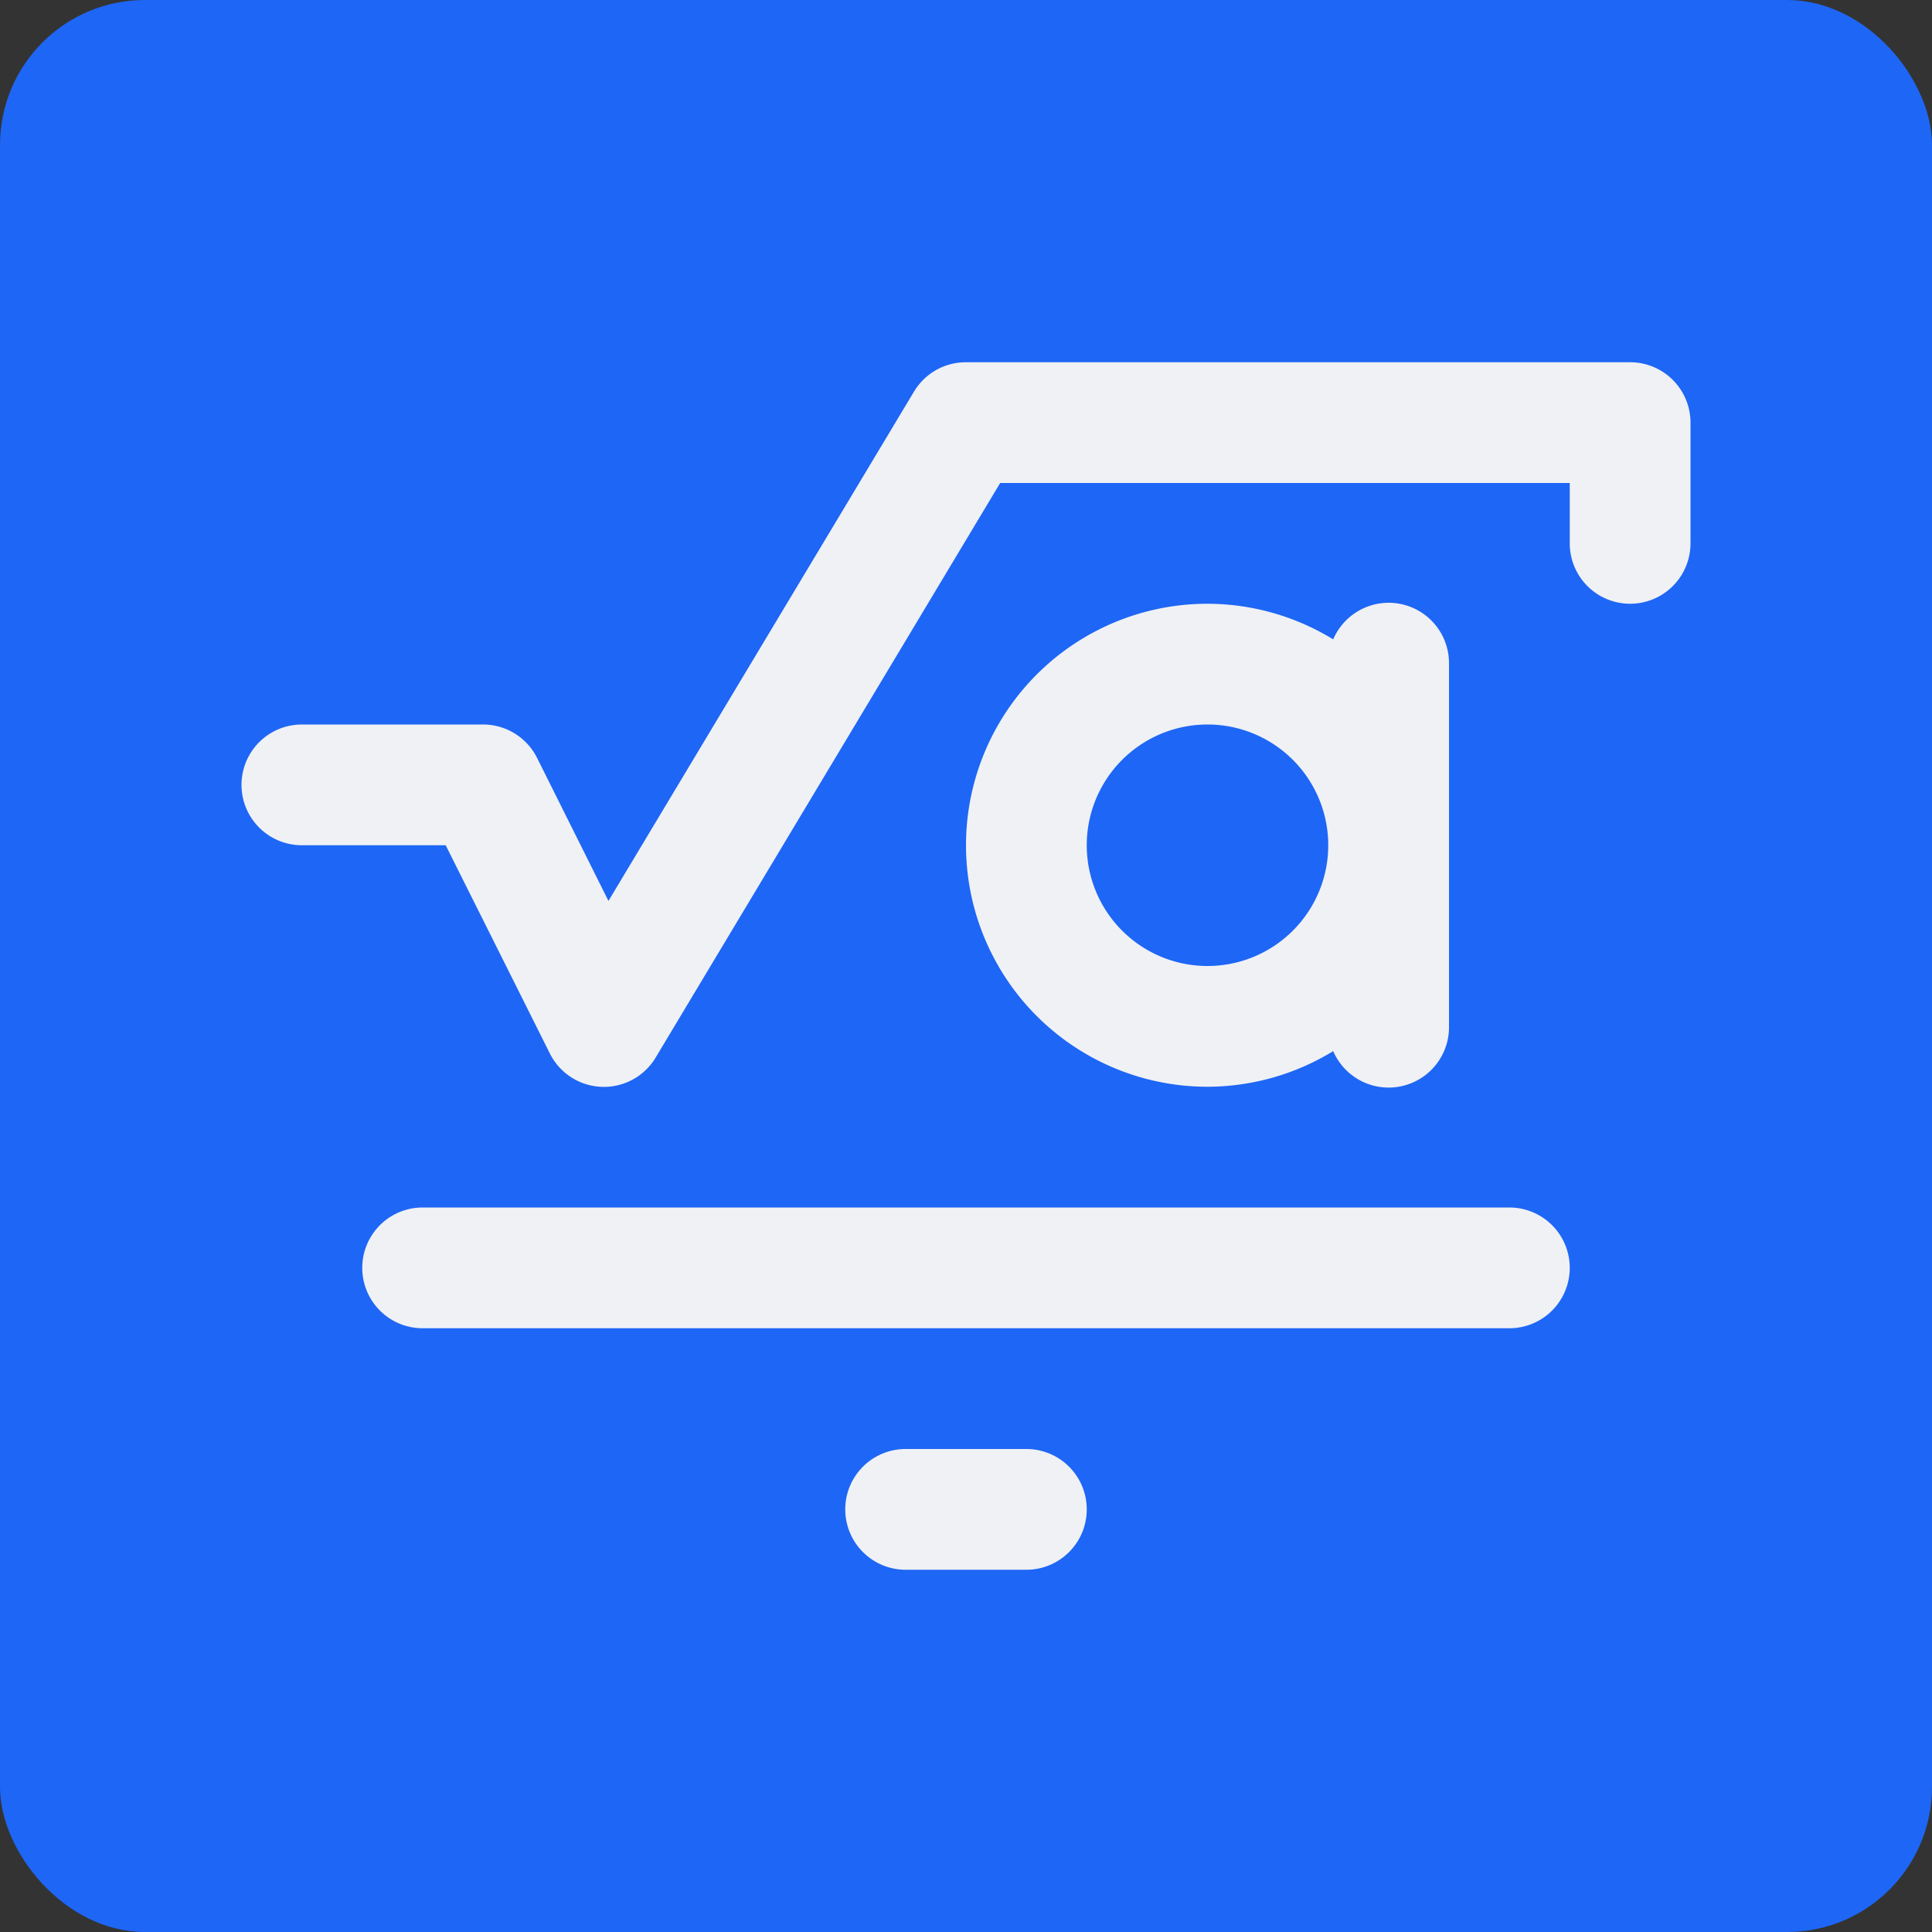 <svg xmlns="http://www.w3.org/2000/svg" width="16" height="16" version="1.1">
 <rect width="100%" height="100%" fill="#333333" stroke="none"/>
 <rect style="fill:#1e66f5" width="16" height="16" x="0" y="0" rx="1.2" ry="1.2"/>
 <path style="fill:#eff1f5" d="M 8 3 A 0.5 0.5 0 0 0 7.57 3.242 L 5.039 7.461 L 4.447 6.275 A 0.5 0.5 0 0 0 4 6 L 2.5 6 A 0.5 0.5 0 1 0 2.5 7 L 3.691 7 L 4.553 8.723 A 0.5 0.5 0 0 0 5.43 8.758 L 8.283 4 L 13 4 L 13 4.5 A 0.5 0.5 0 1 0 14 4.5 L 14 3.5 A 0.5 0.5 0 0 0 13.5 3 L 8 3 z M 11.492 4.992 A 0.5 0.5 0 0 0 11.041 5.295 A 2 2 0 0 0 10 5 A 2 2 0 0 0 8 7 A 2 2 0 0 0 10 9 A 2 2 0 0 0 11.041 8.705 A 0.5 0.5 0 0 0 12 8.5 L 12 5.5 A 0.5 0.5 0 0 0 11.492 4.992 z M 10 6 A 1 1 0 0 1 11 7 A 1 1 0 0 1 10 8 A 1 1 0 0 1 9 7 A 1 1 0 0 1 10 6 z M 3.5 10 A 0.5 0.5 0 1 0 3.5 11 L 12.5 11 A 0.5 0.5 0 1 0 12.5 10 L 3.5 10 z M 7.5 12 A 0.5 0.5 0 1 0 7.5 13 L 8.5 13 A 0.5 0.5 0 1 0 8.5 12 L 7.5 12 z"/>
</svg>
